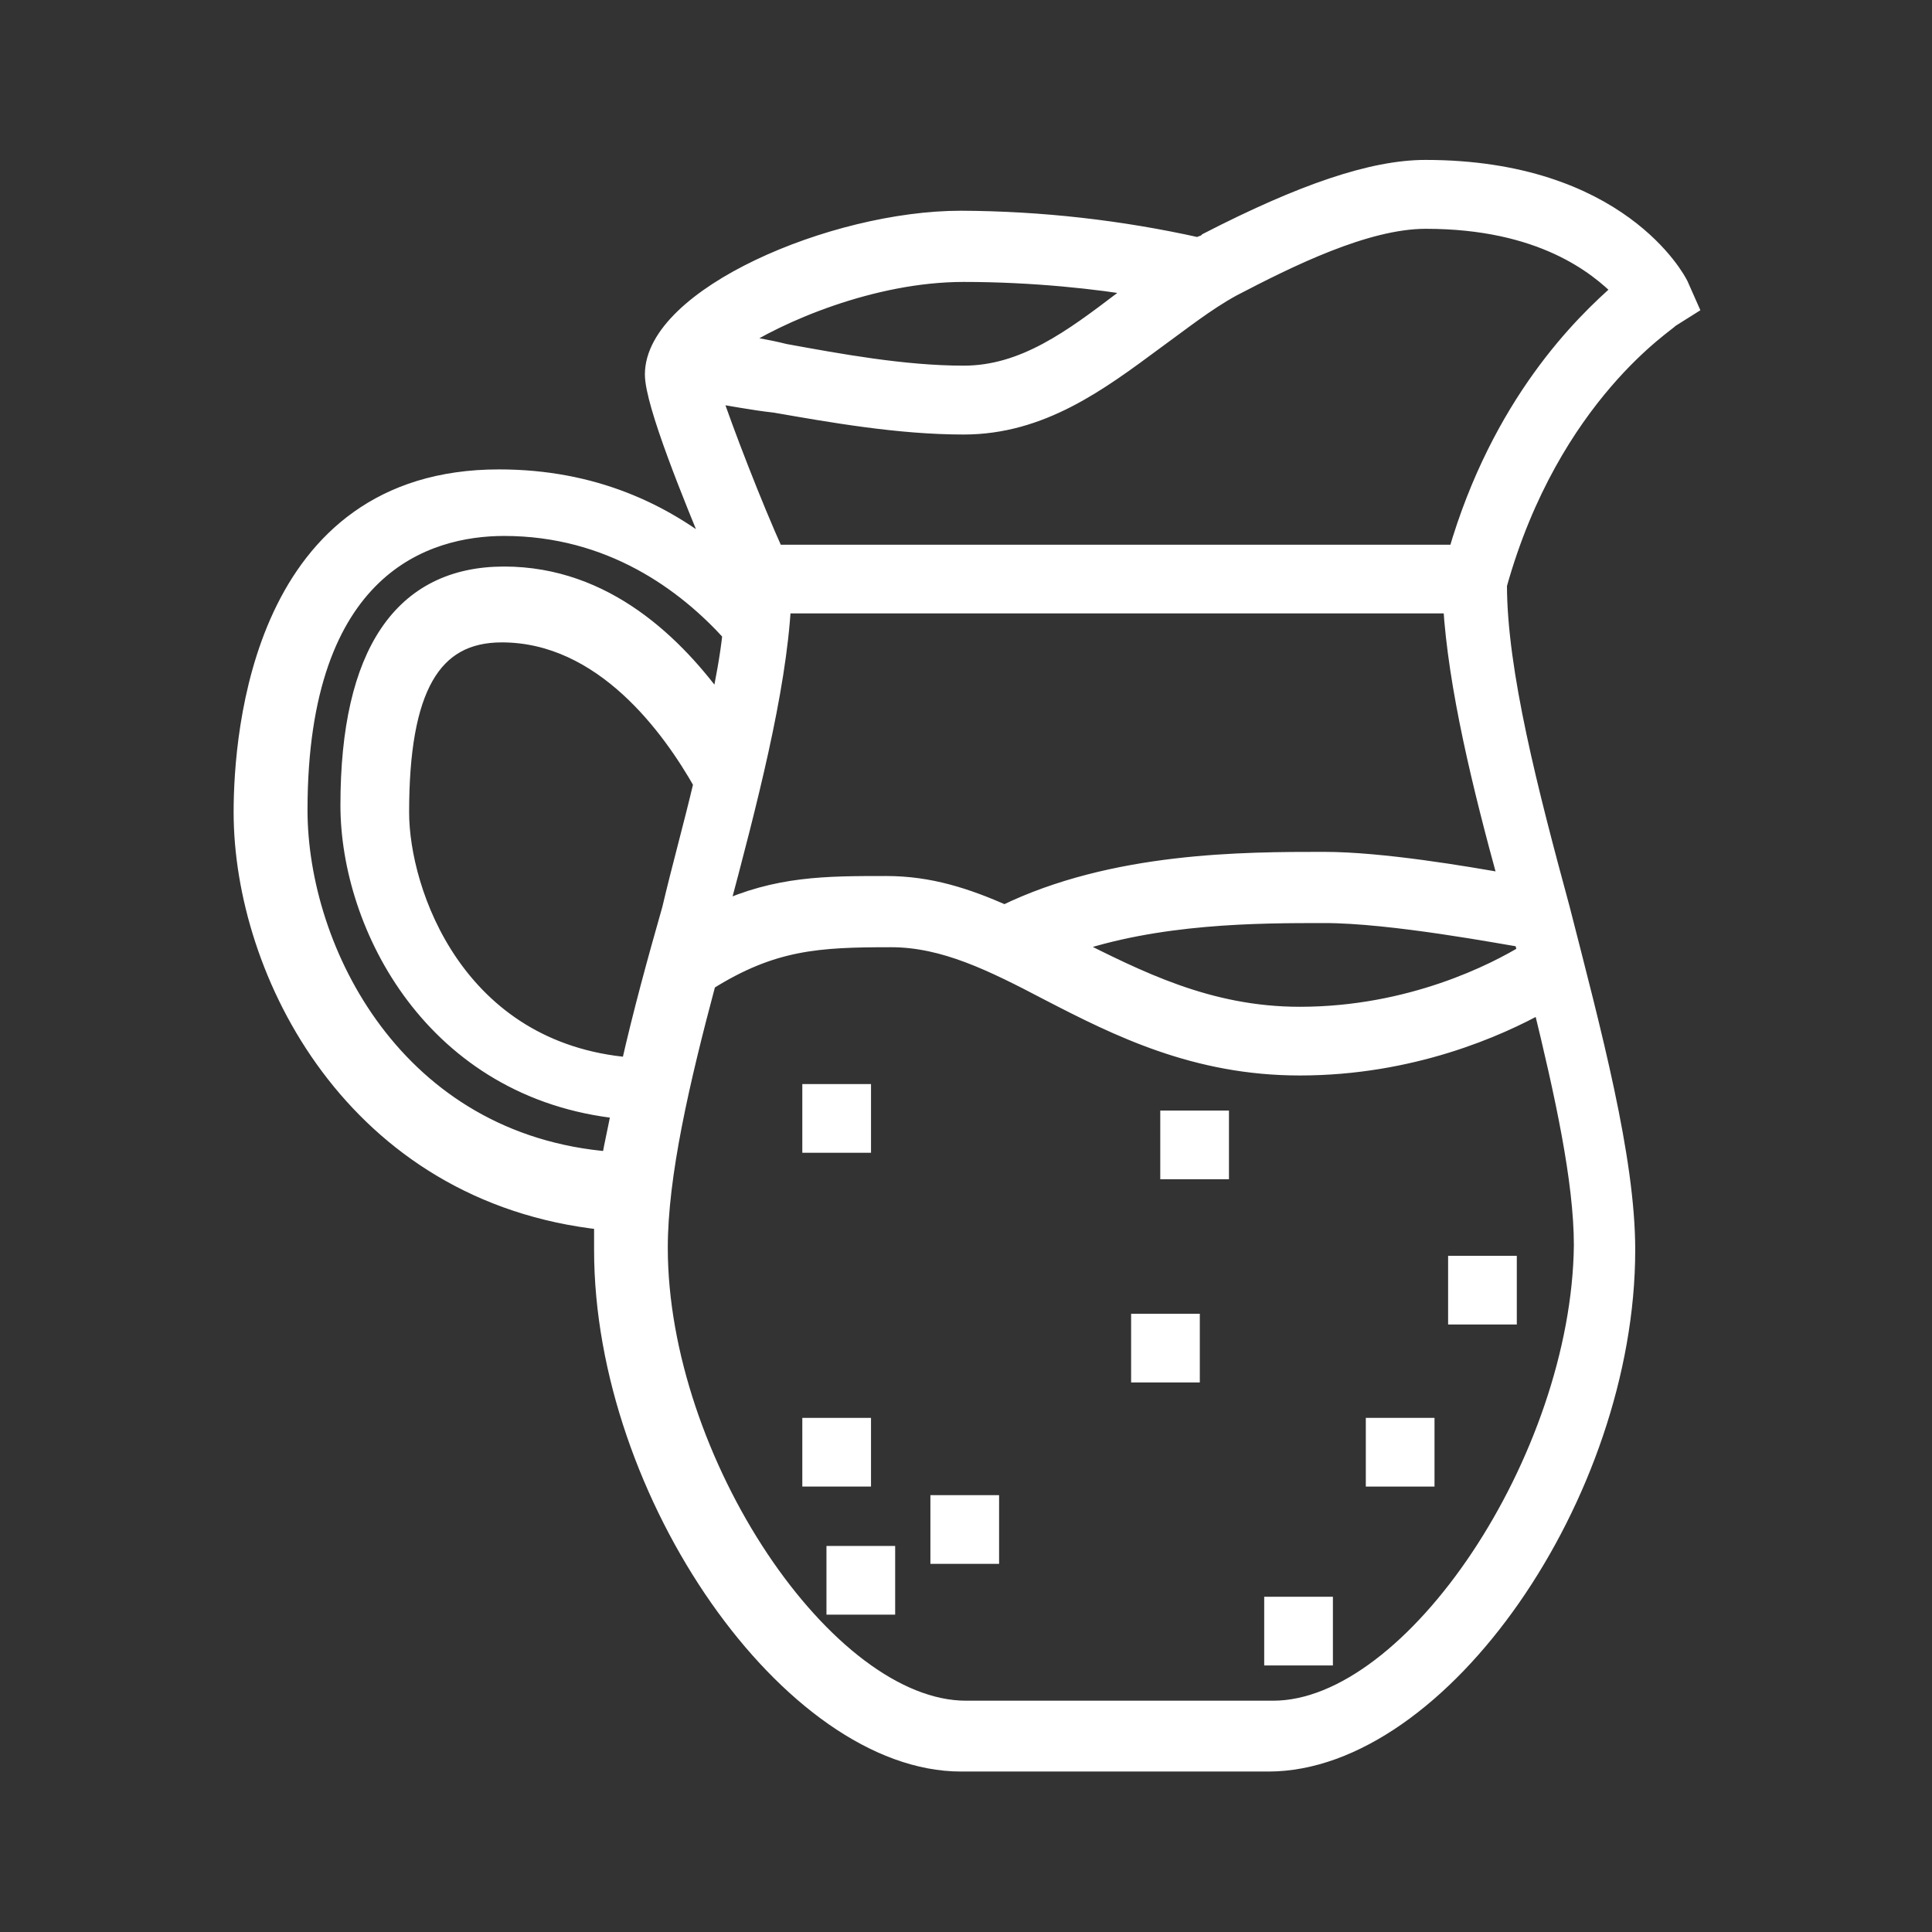 <?xml version="1.0" encoding="utf-8"?>
<!-- Generator: Adobe Illustrator 24.1.0, SVG Export Plug-In . SVG Version: 6.00 Build 0)  -->
<svg version="1.1" id="Capa_1" xmlns="http://www.w3.org/2000/svg" xmlns:xlink="http://www.w3.org/1999/xlink" x="0px" y="0px"
	 viewBox="0 0 1080 1080" style="enable-background:new 0 0 1080 1080;" xml:space="preserve">
<rect x="0" y="0" width="1080" height="1080" fill="#333333" stroke="none"/>
<style type="text/css">
	.st0{fill:#FFFFFF;stroke:#FFFFFF;stroke-width:10;stroke-miterlimit:10;}
</style>
<path class="st0" d="M933.4,178.3l10.8-6.8l-5.4-12.2c-1.3-2.7-33.8-64.9-142-64.9c-29.7,0-69,13.5-121.7,40.6
	c-1.3,1.4-2.7,1.4-5.4,2.7c-43.5-9.7-87.9-14.7-132.5-14.9c-71.7,0-171.7,43.3-171.7,86.5l0,0c0,16.2,21.6,69,35.1,101.4
	c-29.7-24.3-68.9-43.3-121.7-43.3c-132.5,0-143.3,142-143.3,186.6c0,89.2,62.2,213.6,201.5,228.5v16.2
	c0,136.5,105.5,286.6,200.1,286.6H709c96,0,200.1-150.1,200.1-286.6c0-51.4-18.9-121.7-36.5-190.6c-17.6-64.9-35.2-132.5-35.2-181.2
	C867.2,220.2,933.4,179.7,933.4,178.3L933.4,178.3z M538.7,152.6c39.2,0,75.7,4.1,98.7,8.1c-2.7,2.7-5.4,4.1-9.5,6.8
	c-28.4,21.6-55.4,41.9-89.2,41.9s-70.3-6.8-100-12.2c-10.8-2.7-20.3-4.1-28.4-5.4C434.6,175.6,487.3,152.6,538.7,152.6L538.7,152.6z
	 M352.1,596.1c-97.3-8.1-128.4-97.4-128.4-142c0-69,17.6-100,56.8-100c56.8,0,94.6,52.7,112.2,83.8c-5.4,23-12.2,47.3-17.6,70.3
	C367,536.6,358.8,566.4,352.1,596.1z M166.9,452.8c0-136.6,71.6-158.2,114.9-158.2c59.5,0,101.4,31.1,127.1,59.5
	c-1.4,13.5-4.1,27-6.8,40.6c-24.3-33.8-63.5-73-120.3-73s-86.5,43.3-86.5,128.4c0,67.6,47.3,159.5,151.4,170.3
	c-1.4,9.5-4,18.9-5.4,28.4C220.9,639.4,166.9,531.2,166.9,452.8L166.9,452.8z M711.7,955.7H540c-78.4,0-171.7-139.3-171.7-258.2
	c0-40.6,12.2-93.3,27-148.7c36.5-23,62.2-24.3,102.8-24.3c29.7,0,56.8,13.5,87.9,29.8c39.2,20.3,82.5,41.9,140.6,41.9
	c62.2,0,110.9-21.6,135.2-35.2c12.2,50,23,98.7,23,135.2C883.4,815.1,790.1,955.7,711.7,955.7z M851,524.5c1.3,2.7,1.3,5.4,2.7,8.1
	c-17.6,10.8-64.9,35.2-127.1,35.2c-51.4,0-90.6-20.3-128.4-39.2h-1.4c50-17.6,106.8-17.6,143.3-17.6
	C778,510.9,841.5,523.1,851,524.5z M842.9,493.4c-23-4.1-70.3-12.2-102.8-12.2c-44.6,0-117.6,0-178.5,29.7
	c-21.6-9.5-41.9-16.2-66.2-16.2c-33.8,0-60.8,0-93.3,14.9c16.2-60.8,32.4-123,35.1-171.7h374.5C814.5,383.8,828,439.3,842.9,493.4
	L842.9,493.4z M814.5,309.5H433.2c-12.2-27-28.4-69-35.1-89.2c9.5,1.4,23,4.1,35.1,5.4c31.1,5.4,69,12.2,105.5,12.2
	c43.3,0,75.7-24.3,106.8-47.3c14.9-10.8,28.4-21.6,43.3-29.8c31.1-16.2,74.4-37.9,108.2-37.9c64.9,0,96,25.7,109.5,39.2
	C884.8,181,838.8,225.7,814.5,309.5z"/>
<path class="st0" d="M768.5,797.6h28.4V826h-28.4V797.6z"/>
<path class="st0" d="M814.5,707h28.4v28.4h-28.4V707z"/>
<path class="st0" d="M653.6,625.8H682v28.4h-28.4V625.8z"/>
<path class="st0" d="M453.5,797.6h28.4V826h-28.4V797.6z"/>
<path class="st0" d="M525.1,840.8h28.4v28.4h-28.4V840.8z"/>
<path class="st0" d="M453.5,611h28.4v28.4h-28.4V611z"/>
<path class="st0" d="M711.7,897.6h28.4V926h-28.4V897.6z"/>
<path class="st0" d="M637.3,739.4h28.4v28.4h-28.4V739.4z"/>
<path class="st0" d="M467,869.2h28.4v28.4H467V869.2z"/>
</svg>
